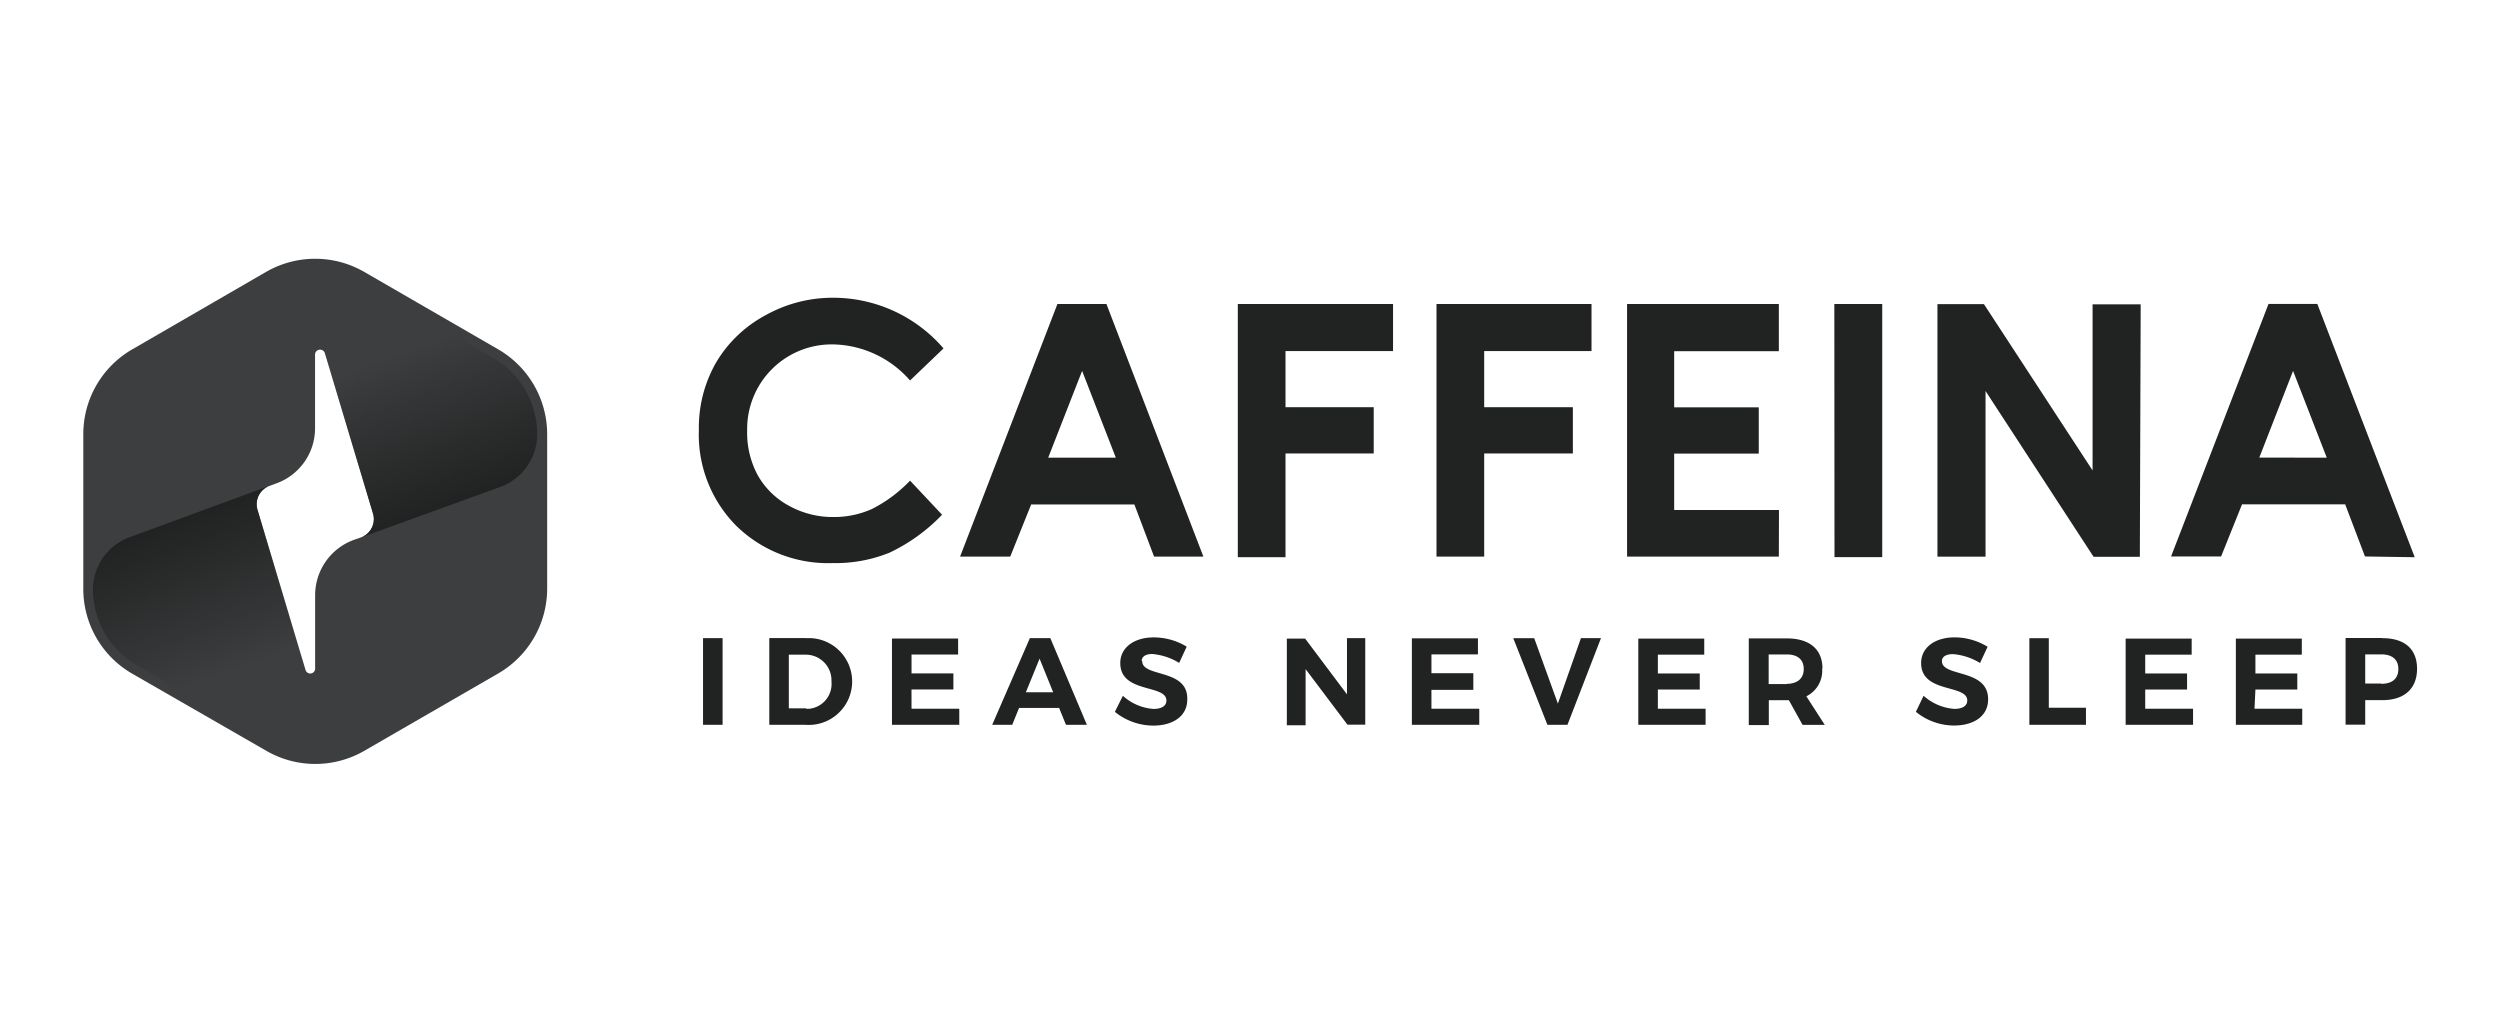 <svg id="BG" xmlns="http://www.w3.org/2000/svg" xmlns:xlink="http://www.w3.org/1999/xlink" viewBox="0 0 623.62 255.12"><defs><style>.cls-1{fill:#fff;}.cls-2{fill:#212222;}.cls-3{fill:#3c3e3f;}.cls-4{fill:url(#linear-gradient);}.cls-5{fill:url(#linear-gradient-2);}</style><linearGradient id="linear-gradient" x1="56.91" y1="89.67" x2="43.2" y2="127.37" gradientTransform="matrix(1, 0, 0, -1, 0, 257.78)" gradientUnits="userSpaceOnUse"><stop offset="0" stop-color="#212222" stop-opacity="0"/><stop offset="1" stop-color="#212222"/></linearGradient><linearGradient id="linear-gradient-2" x1="114.16" y1="132.7" x2="100.45" y2="170.4" gradientTransform="matrix(1, 0, 0, -1, 0, 257.78)" gradientUnits="userSpaceOnUse"><stop offset="0" stop-color="#212222"/><stop offset="1" stop-color="#212222" stop-opacity="0"/></linearGradient></defs><title>caffeina2</title><rect class="cls-1" width="623.62" height="255.12"/><g id="Layer_2" data-name="Layer 2"><g id="Layer_6" data-name="Layer 6"><path class="cls-2" d="M392.35,101.58H370.23v-14H397V75.84H358.33v63h11.9V113.12h22.12Zm-35.28,70.5h10.45v-4.15H357.07v-4.7h11.6v-4H352.19V180.8H369v-4H357.07ZM336,173.2l-10.44-13.91H321v21.62h4.68v-14l10.44,13.86h4.44V159.18H336ZM308.77,139h11.9V113.12h22V101.58h-22v-14h26.82V75.84H308.77Zm-45-63.16-24.28,63H252l5.22-13h25.75l4.91,13h12.3L276,75.84Zm-2.3,38.33,8.46-21.65,8.41,21.65Zm-60.42,45H191.9V180.8h9a10.83,10.83,0,1,0,1.67-21.6,10.59,10.59,0,0,0-1.49,0Zm0,17.52h-4.28V163.31h4.13a6.4,6.4,0,0,1,6.51,6.28c0,.15,0,.3,0,.45a6.23,6.23,0,0,1-5.62,6.77c-.2,0-.4,0-.6,0Zm83.74-11.8c0-1.17,1.1-1.75,2.61-1.75a15.25,15.25,0,0,1,6.74,2.22l1.88-4.05A15.73,15.73,0,0,0,287.8,159c-5,0-8.35,2.61-8.35,6.4,0,7.65,11.51,5.22,11.51,9.35,0,1.33-1.2,2.09-3.21,2.09a12.7,12.7,0,0,1-7.65-3.27l-2,4A15.31,15.31,0,0,0,287.7,181c4.78,0,8.46-2.27,8.46-6.5.28-7.78-11.23-5.46-11.23-9.56Zm-57.78-45a34.76,34.76,0,0,1-9.51,7.08,23.11,23.11,0,0,1-9.55,2,22.56,22.56,0,0,1-11.13-2.8,19.59,19.59,0,0,1-7.83-7.67,22.43,22.43,0,0,1-2.61-11.2,21.09,21.09,0,0,1,20.8-21.39h.61a26.13,26.13,0,0,1,19.22,9l8.35-8A36.34,36.34,0,0,0,207.9,74.27a34.42,34.42,0,0,0-17.13,4.47,31.69,31.69,0,0,0-12.19,11.77,32.71,32.71,0,0,0-4.25,16.74,32.27,32.27,0,0,0,9.34,23.92,32.76,32.76,0,0,0,24.08,9.29,35.82,35.82,0,0,0,14.17-2.61A44.51,44.51,0,0,0,235,128.4ZM175.37,180.8h4.88V159.18h-4.88Zm52-8.82h10.45v-4H227.38v-4.7H239v-4H222.5V180.8h16.79v-4H227.38Zm29.53-12.8-9.4,21.62h5l1.7-4.2h10l1.7,4.2h5.22L262,159.18Zm-1,13.5,3.42-8.38,3.39,8.38Zm187.86-45.46H417.62V113.15h21.1V101.61h-21.1v-14h26.11V75.84H405.87v63h37.86ZM602.35,139l-24.3-63.19H565.88l-24.31,63h12.48l5.22-13H585l4.94,13Zm-38.77-24.86L572,92.52l8.41,21.65Zm30.68,45H585.1v21.62H590v-6.11h4.28c5.51,0,8.65-2.9,8.65-7.83s-3.11-7.63-8.62-7.63ZM594,170.51H590v-7.28h4c2.61,0,4.26,1.2,4.26,3.63s-1.52,3.71-4.23,3.71ZM535.12,172h10.44v-4H535.12v-4.7h11.59v-4H530.24V180.8h16.81v-4H535.12Zm27.49,0h10.45v-4H562.61v-4.7h11.57v-4H557.73V180.8h16.56v-4H562.38Zm-174,3.52-5.9-16.32h-5.23L386,180.8h5l8.36-21.62h-5Zm69-36.55h11.91V75.84H457.57Zm-3,27.8c0-4.8-3.21-7.52-8.87-7.52h-9.51v21.62h5v-6.21h5l3.42,6.16h5.54l-4.6-7.13a7.12,7.12,0,0,0,3.94-7Zm-8.87,3.87h-4.55v-7.39h4.52c2.61,0,4.23,1.2,4.23,3.63s-1.65,3.71-4.33,3.71Zm88.25-94.73h-12v41.44l-27.1-41.49H483.29v63h12V97.54l26.95,41.35h11.54ZM413.55,172H424v-4H413.55v-4.7h11.57v-4H408.67V180.8h16.79v-4H413.55Zm70.86-7.08c0-1.17,1.13-1.75,2.77-1.75a15.25,15.25,0,0,1,6.74,2.22l1.88-4.05a15.73,15.73,0,0,0-8.23-2.35c-5,0-8.35,2.61-8.35,6.4,0,7.65,11.51,5.22,11.51,9.35,0,1.33-1.2,2.09-3.21,2.09a12.87,12.87,0,0,1-7.68-3.27l-1.93,4a15.14,15.14,0,0,0,9.53,3.42c4.81,0,8.49-2.27,8.49-6.5C496,166.68,484.41,169,484.41,164.9Zm26.66-5.72h-4.85V180.8h14.12v-4.25h-9.27Z"/><path class="cls-3" d="M124.27,87.14,90.85,67.82a24.52,24.52,0,0,0-24.47,0L33,87.14a24.41,24.41,0,0,0-12.22,21.15v38.62A24.4,24.4,0,0,0,33,168.06l33.42,19.22a24.43,24.43,0,0,0,24.47,0L124.27,168a24.46,24.46,0,0,0,12.22-21.15V108.29A24.48,24.48,0,0,0,124.27,87.14Zm-36,47.53a14.69,14.69,0,0,0-9.66,13.78v18.28a1.22,1.22,0,0,1-2.4.36l-12-39.87a4.88,4.88,0,0,1,3-6l1.75-.65a14.61,14.61,0,0,0,9.63-13.76V88.53a1.25,1.25,0,0,1,2.43-.47l12,40a4.86,4.86,0,0,1-3,6Z"/><path class="cls-4" d="M67.25,121.17a4.88,4.88,0,0,0-3,6l12,39.95a1.22,1.22,0,0,0,2.37,0v21.1a22,22,0,0,1-10.86-3L34.19,166a22,22,0,0,1-11-19h0a13.93,13.93,0,0,1,9.16-13Z"/><path class="cls-5" d="M123,89.26,89.62,69.94A22.27,22.27,0,0,0,78.6,67V88.4h0a.38.38,0,0,1,0-.21,1.23,1.23,0,0,1,2.46-.13h0l12,40a4.86,4.86,0,0,1-3,6l34.83-12.63A14,14,0,0,0,134,108.37,22,22,0,0,0,123,89.26Z"/></g></g></svg>